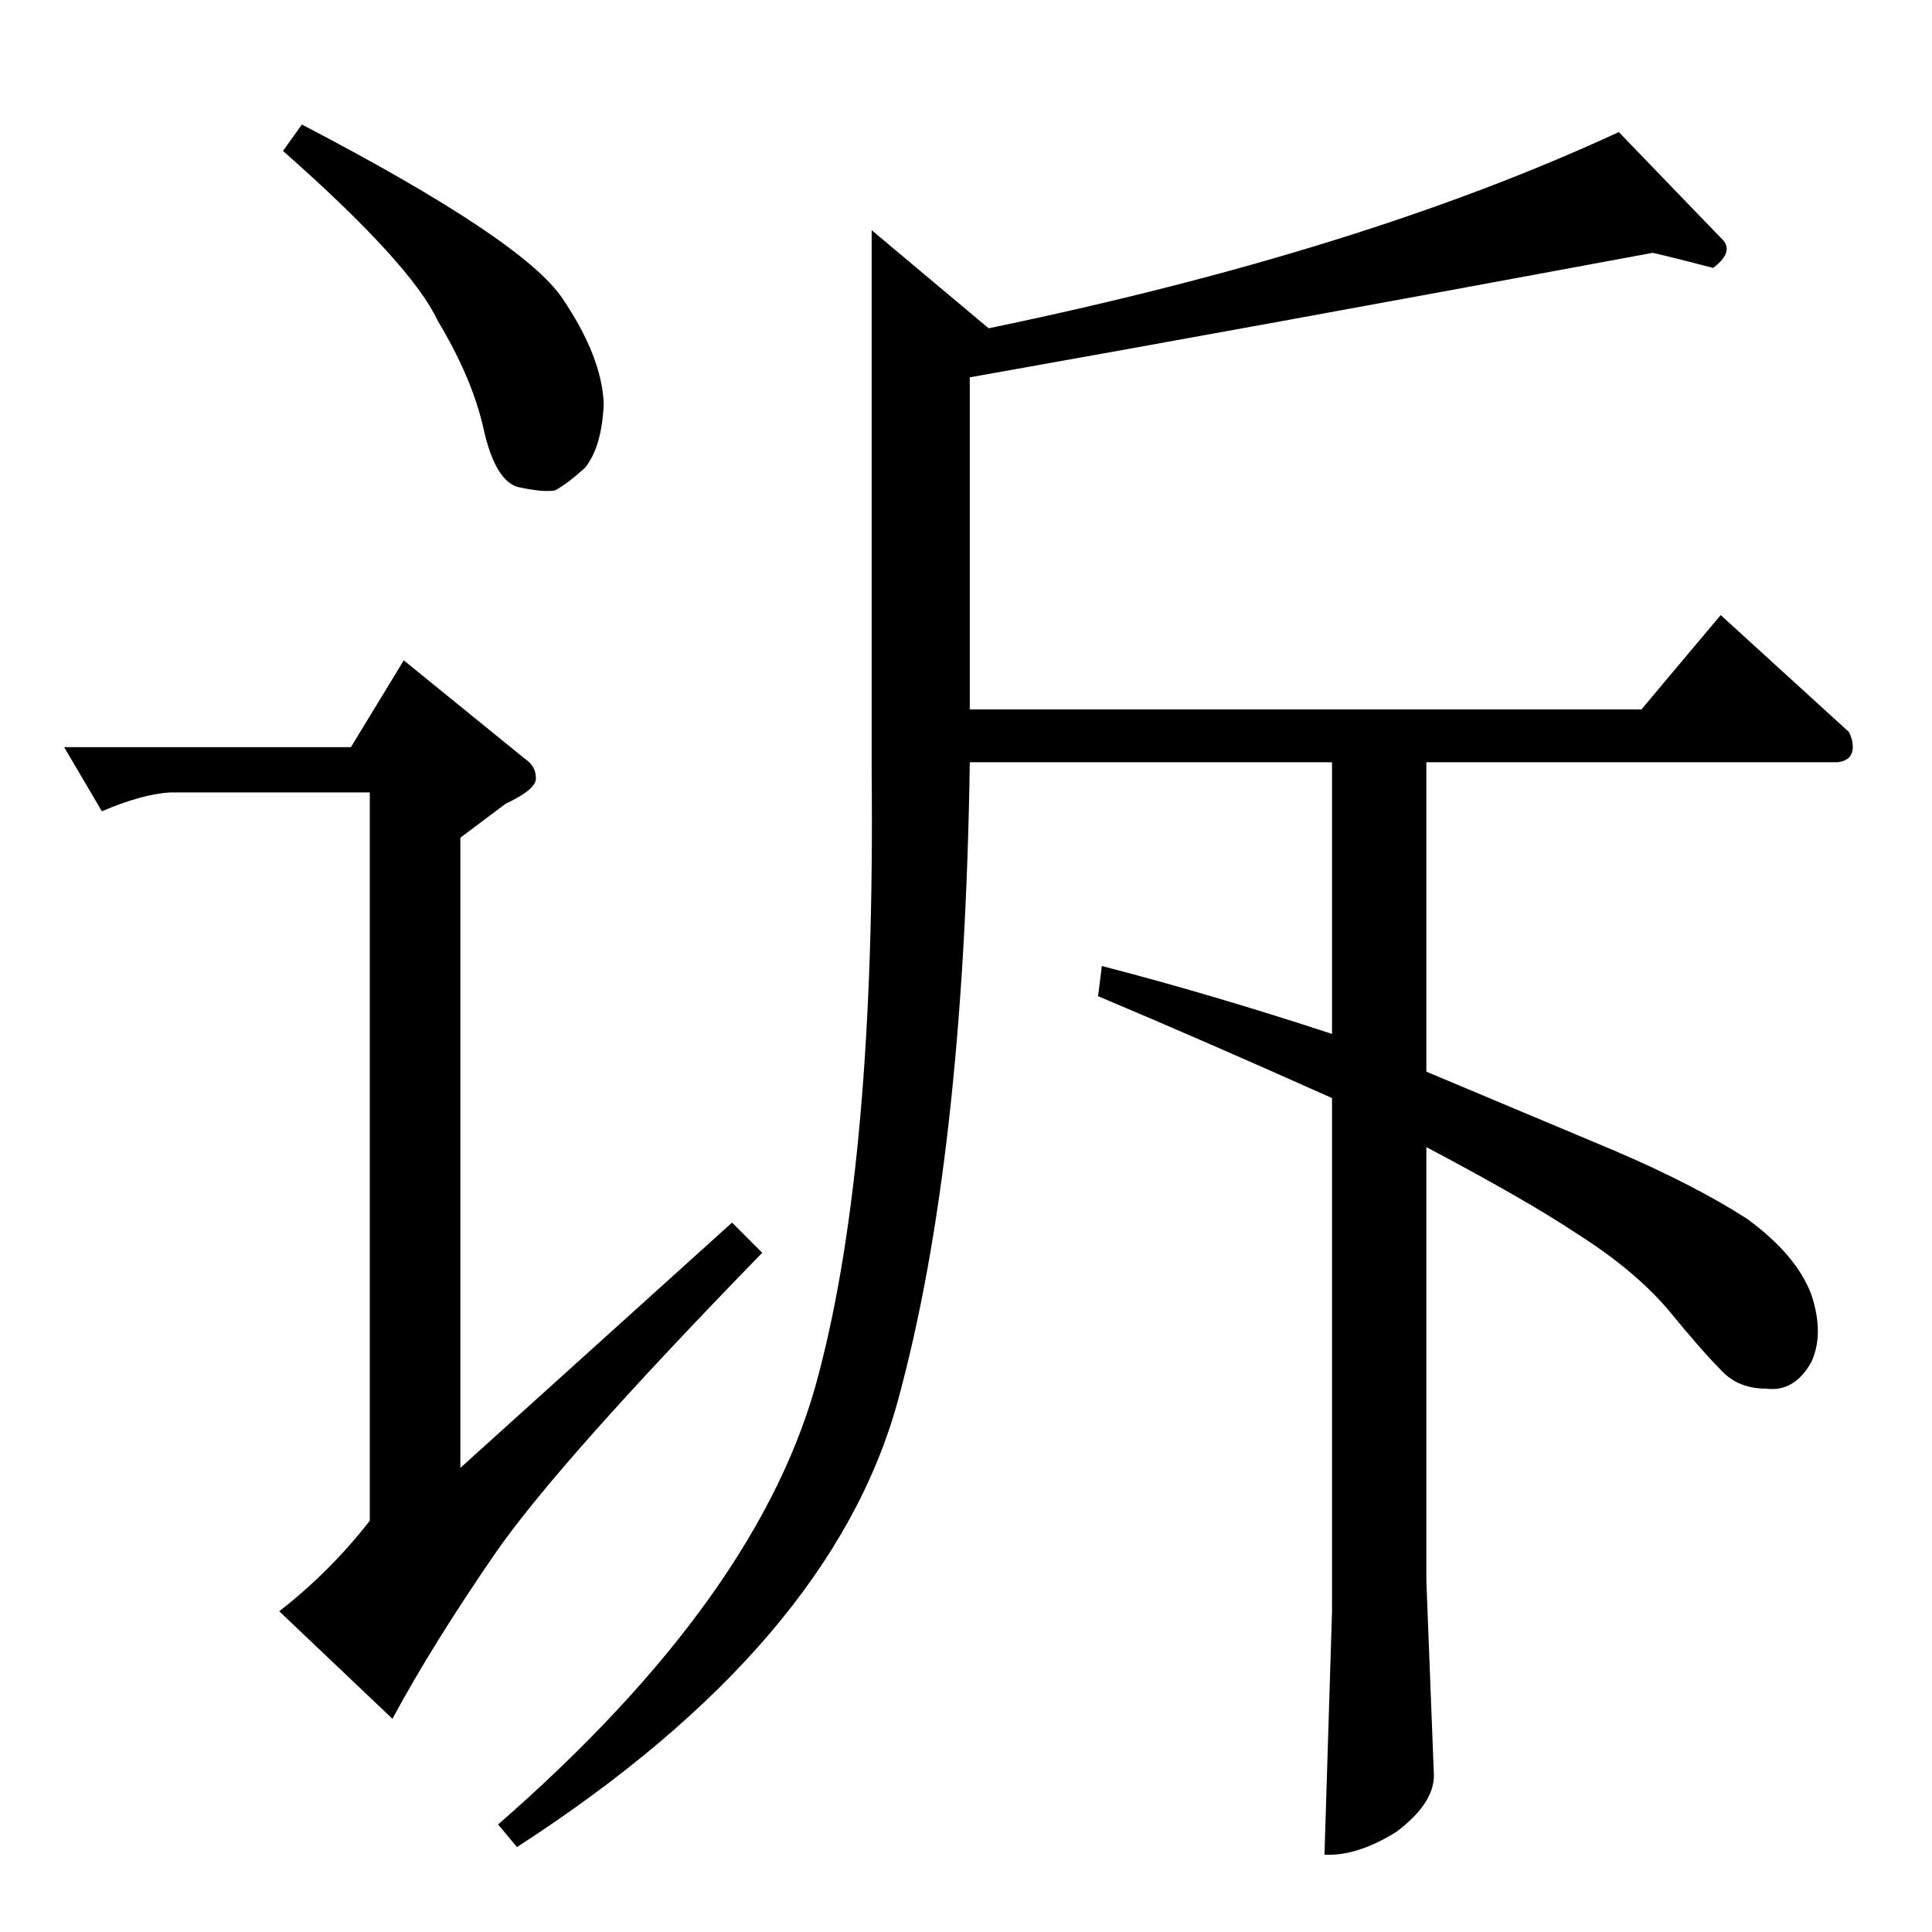 <?xml version="1.0" standalone="no"?>
<!DOCTYPE svg PUBLIC "-//W3C//DTD SVG 1.1//EN" "http://www.w3.org/Graphics/SVG/1.1/DTD/svg11.dtd" >
<svg xmlns="http://www.w3.org/2000/svg" xmlns:xlink="http://www.w3.org/1999/xlink" version="1.1" viewBox="0 -205 1024 1024">
  <g transform="matrix(1 0 0 -1 0 819)">
   <path fill="currentColor"
d="M876 890q-210 -39 -362 -66v-176h356l42 50l68 -62q2 -4 2 -8q0 -7 -8 -8h-218v-164q57 -24 100 -42q42 -18 70 -36q26 -19 34 -40q7 -21 0 -36q-9 -16 -24 -14q-15 0 -24 10q-10 10 -28 32q-18 21 -48 40q-27 18 -80 46v-230l4 -103q0 -15 -20 -30q-21 -13 -38 -12
l4 129v272q-67 30 -124 54l2 16q58 -15 122 -36v144h-192q-3 -210 -38 -338q-35 -129 -202 -237l-10 12q140 122 170 239q30 114 28 318v288l62 -52q198 41 334 104l54 -56q8 -7 -4 -16q-19 5 -32 8v0v0v0zM160 958q117 -61 138 -92t22 -56q-1 -23 -10 -34q-10 -9 -16 -12
q-7 -1 -20 2q-12 4 -18 32q-6 26 -24 56q-14 30 -82 90l10 14v0v0zM214 674l64 -52q6 -4 6 -10q1 -6 -16 -14l-24 -18v-334l144 130l16 -16q-109 -112 -142 -160t-54 -87l-60 57q27 21 48 48v386h-106q-15 -1 -36 -10l-20 34h152l28 46v0v0z" />
  </g>

</svg>
